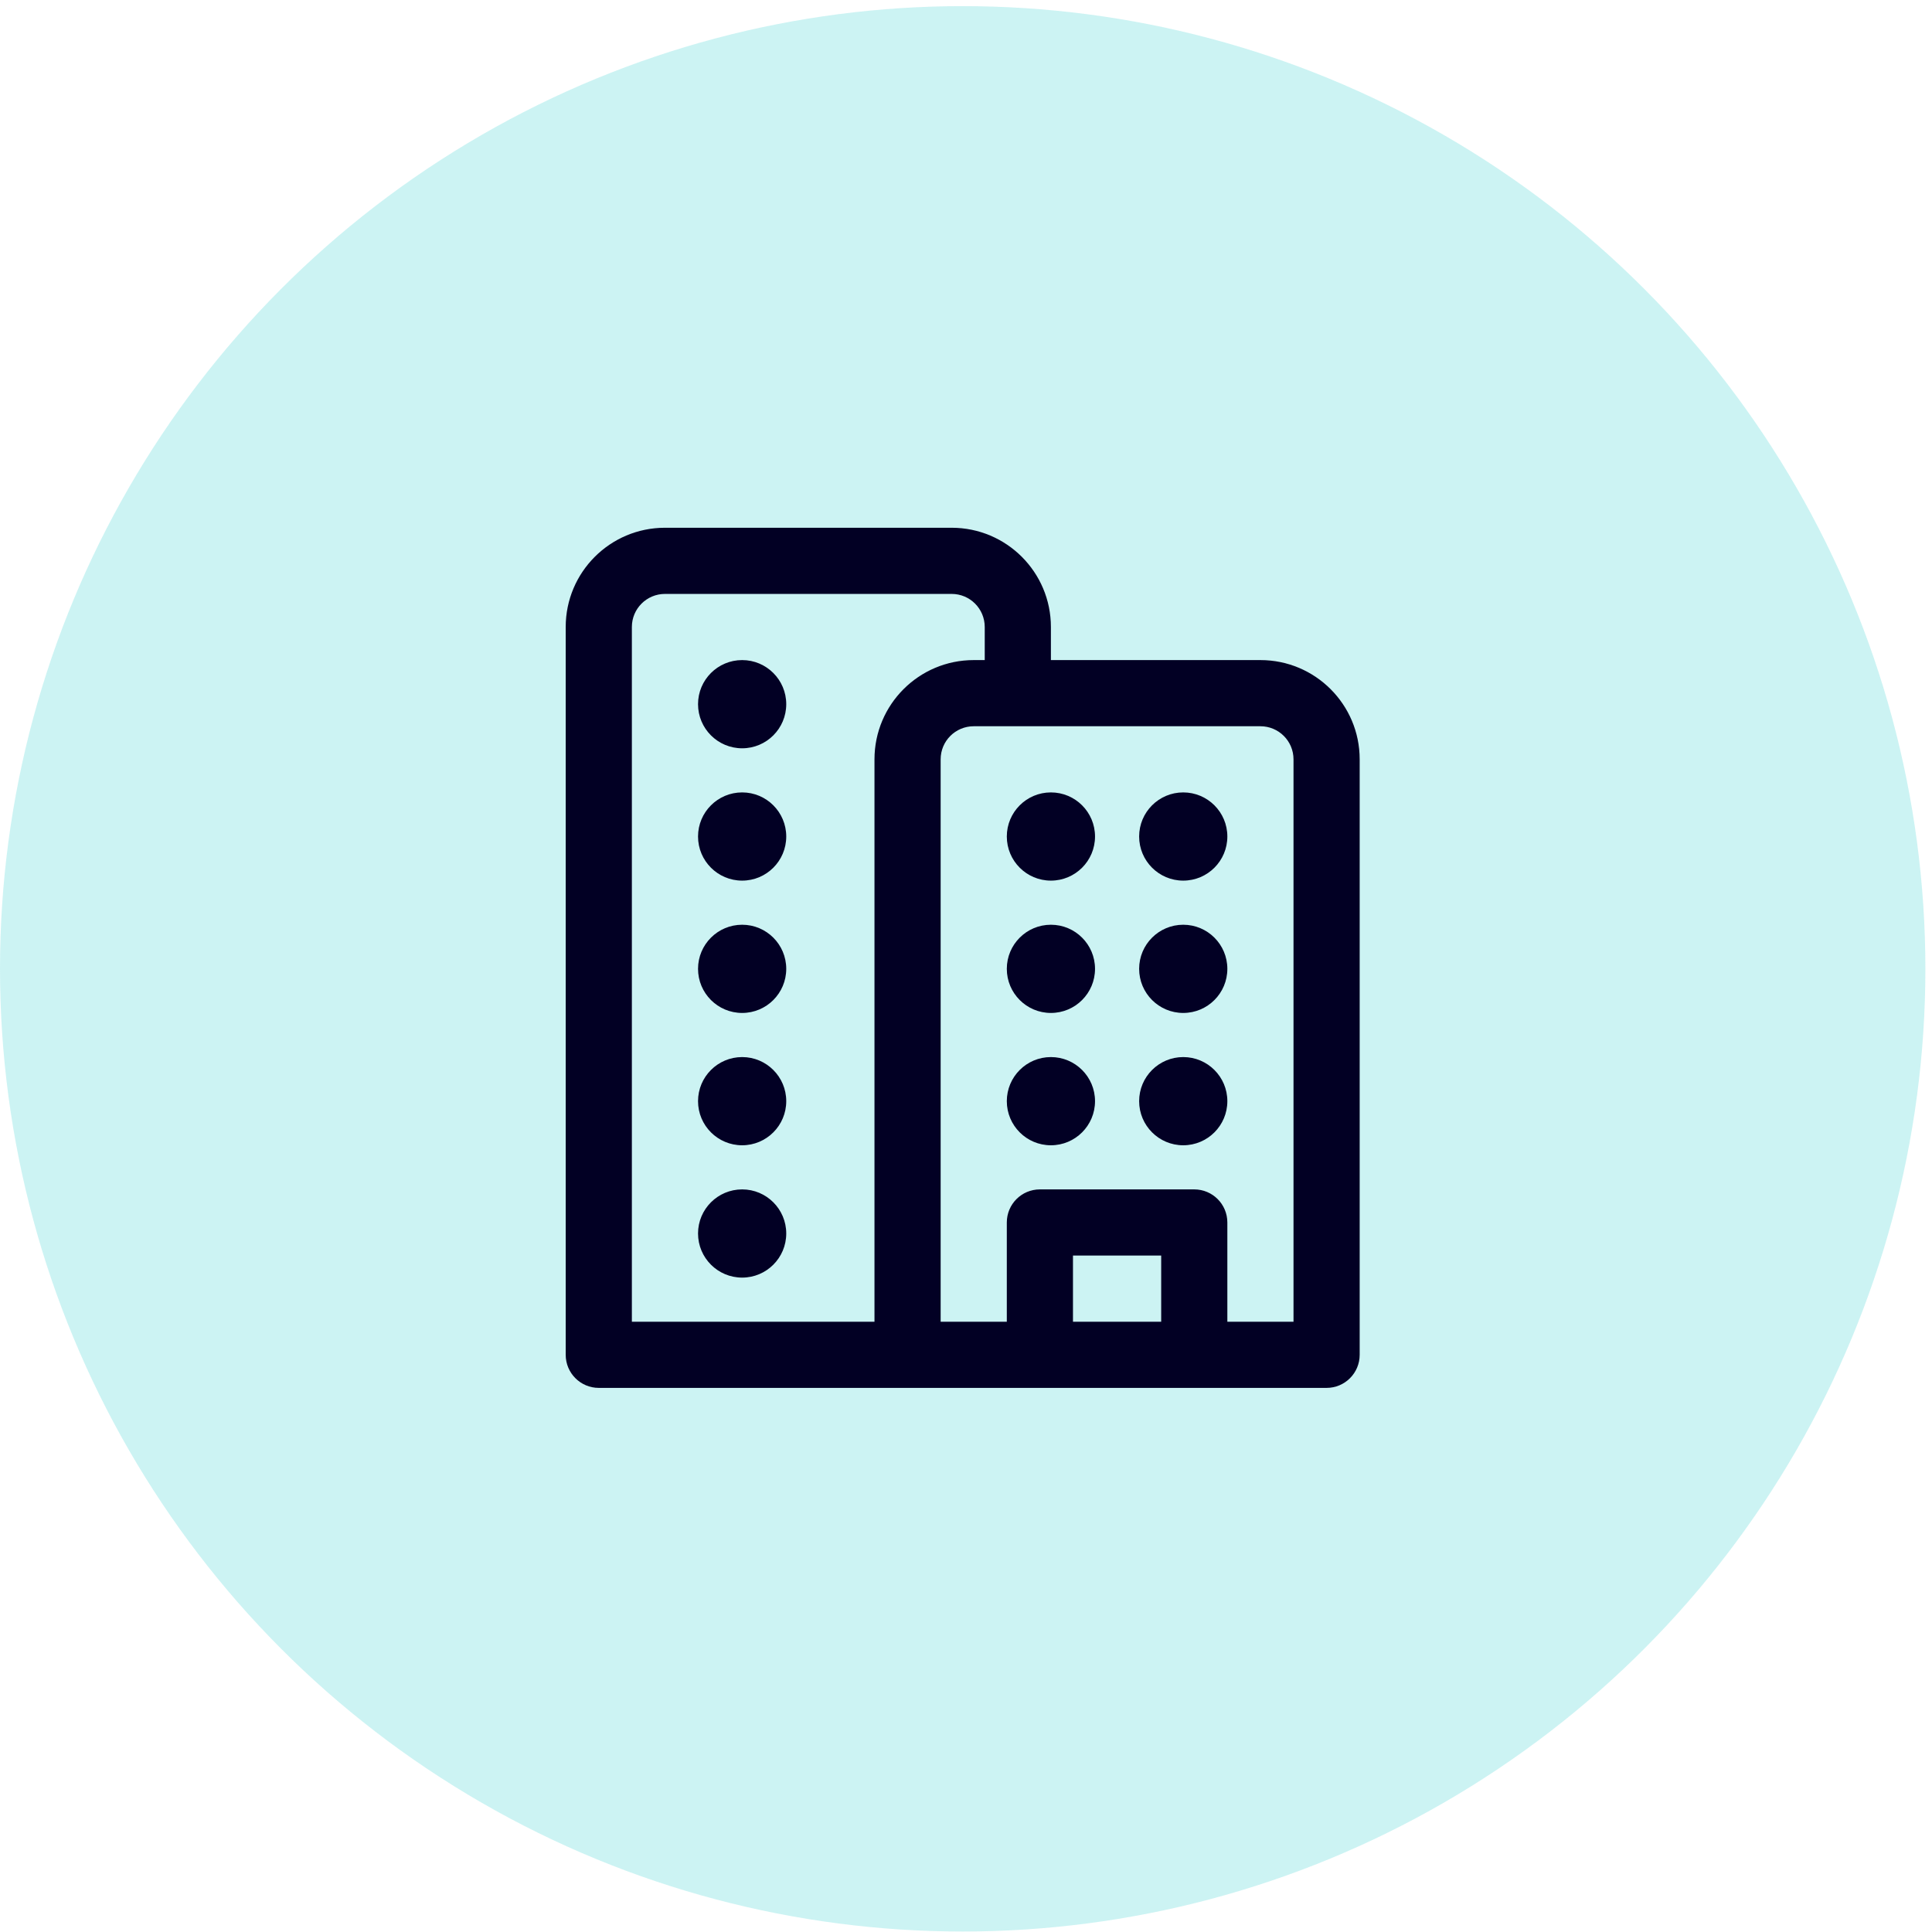 <svg width="73" height="73" viewBox="0 0 73 73" fill="none" xmlns="http://www.w3.org/2000/svg">
<circle cx="36.375" cy="36.607" r="36.375" fill="#00C6C3" fill-opacity="0.2"/>
<path d="M29.708 26.607C29.708 27.528 28.962 28.274 28.042 28.274C27.121 28.274 26.375 27.528 26.375 26.607C26.375 25.687 27.121 24.941 28.042 24.941C28.962 24.941 29.708 25.687 29.708 26.607ZM28.042 33.274C28.962 33.274 29.708 32.528 29.708 31.607C29.708 30.687 28.962 29.941 28.042 29.941C27.121 29.941 26.375 30.687 26.375 31.607C26.375 32.528 27.121 33.274 28.042 33.274ZM29.708 36.607C29.708 37.528 28.962 38.274 28.042 38.274C27.121 38.274 26.375 37.528 26.375 36.607C26.375 35.687 27.121 34.941 28.042 34.941C28.962 34.941 29.708 35.687 29.708 36.607ZM29.708 41.607C29.708 42.528 28.962 43.274 28.042 43.274C27.121 43.274 26.375 42.528 26.375 41.607C26.375 40.687 27.121 39.941 28.042 39.941C28.962 39.941 29.708 40.687 29.708 41.607ZM28.042 48.274C28.962 48.274 29.708 47.528 29.708 46.607C29.708 45.687 28.962 44.941 28.042 44.941C27.121 44.941 26.375 45.687 26.375 46.607C26.375 47.528 27.121 48.274 28.042 48.274ZM39.708 43.274C40.629 43.274 41.375 42.528 41.375 41.607C41.375 40.687 40.629 39.941 39.708 39.941C38.788 39.941 38.042 40.687 38.042 41.607C38.042 42.528 38.788 43.274 39.708 43.274ZM44.708 43.274C45.629 43.274 46.375 42.528 46.375 41.607C46.375 40.687 45.629 39.941 44.708 39.941C43.788 39.941 43.042 40.687 43.042 41.607C43.042 42.528 43.788 43.274 44.708 43.274ZM44.708 38.274C45.629 38.274 46.375 37.528 46.375 36.607C46.375 35.687 45.629 34.941 44.708 34.941C43.788 34.941 43.042 35.687 43.042 36.607C43.042 37.528 43.788 38.274 44.708 38.274ZM41.375 36.607C41.375 37.528 40.629 38.274 39.708 38.274C38.788 38.274 38.042 37.528 38.042 36.607C38.042 35.687 38.788 34.941 39.708 34.941C40.629 34.941 41.375 35.687 41.375 36.607ZM44.708 33.274C45.629 33.274 46.375 32.528 46.375 31.607C46.375 30.687 45.629 29.941 44.708 29.941C43.788 29.941 43.042 30.687 43.042 31.607C43.042 32.528 43.788 33.274 44.708 33.274ZM41.375 31.607C41.375 32.528 40.629 33.274 39.708 33.274C38.788 33.274 38.042 32.528 38.042 31.607C38.042 30.687 38.788 29.941 39.708 29.941C40.629 29.941 41.375 30.687 41.375 31.607ZM39.708 24.941V23.691C39.708 21.62 38.029 19.941 35.958 19.941H25.125C23.054 19.941 21.375 21.62 21.375 23.691V51.191C21.375 51.881 21.935 52.441 22.625 52.441H50.125C50.815 52.441 51.375 51.881 51.375 51.191V28.691C51.375 26.62 49.696 24.941 47.625 24.941H39.708ZM23.875 23.691C23.875 23 24.435 22.441 25.125 22.441H35.958C36.649 22.441 37.208 23 37.208 23.691V24.941H36.792C34.721 24.941 33.042 26.62 33.042 28.691V49.941H23.875V23.691ZM40.542 49.941V47.441H43.875V49.941H40.542ZM46.375 46.191C46.375 45.5 45.815 44.941 45.125 44.941H39.292C38.601 44.941 38.042 45.5 38.042 46.191V49.941H35.542V28.691C35.542 28 36.101 27.441 36.792 27.441H47.625C48.315 27.441 48.875 28 48.875 28.691V49.941H46.375V46.191Z" fill="#020024"/>
</svg>
